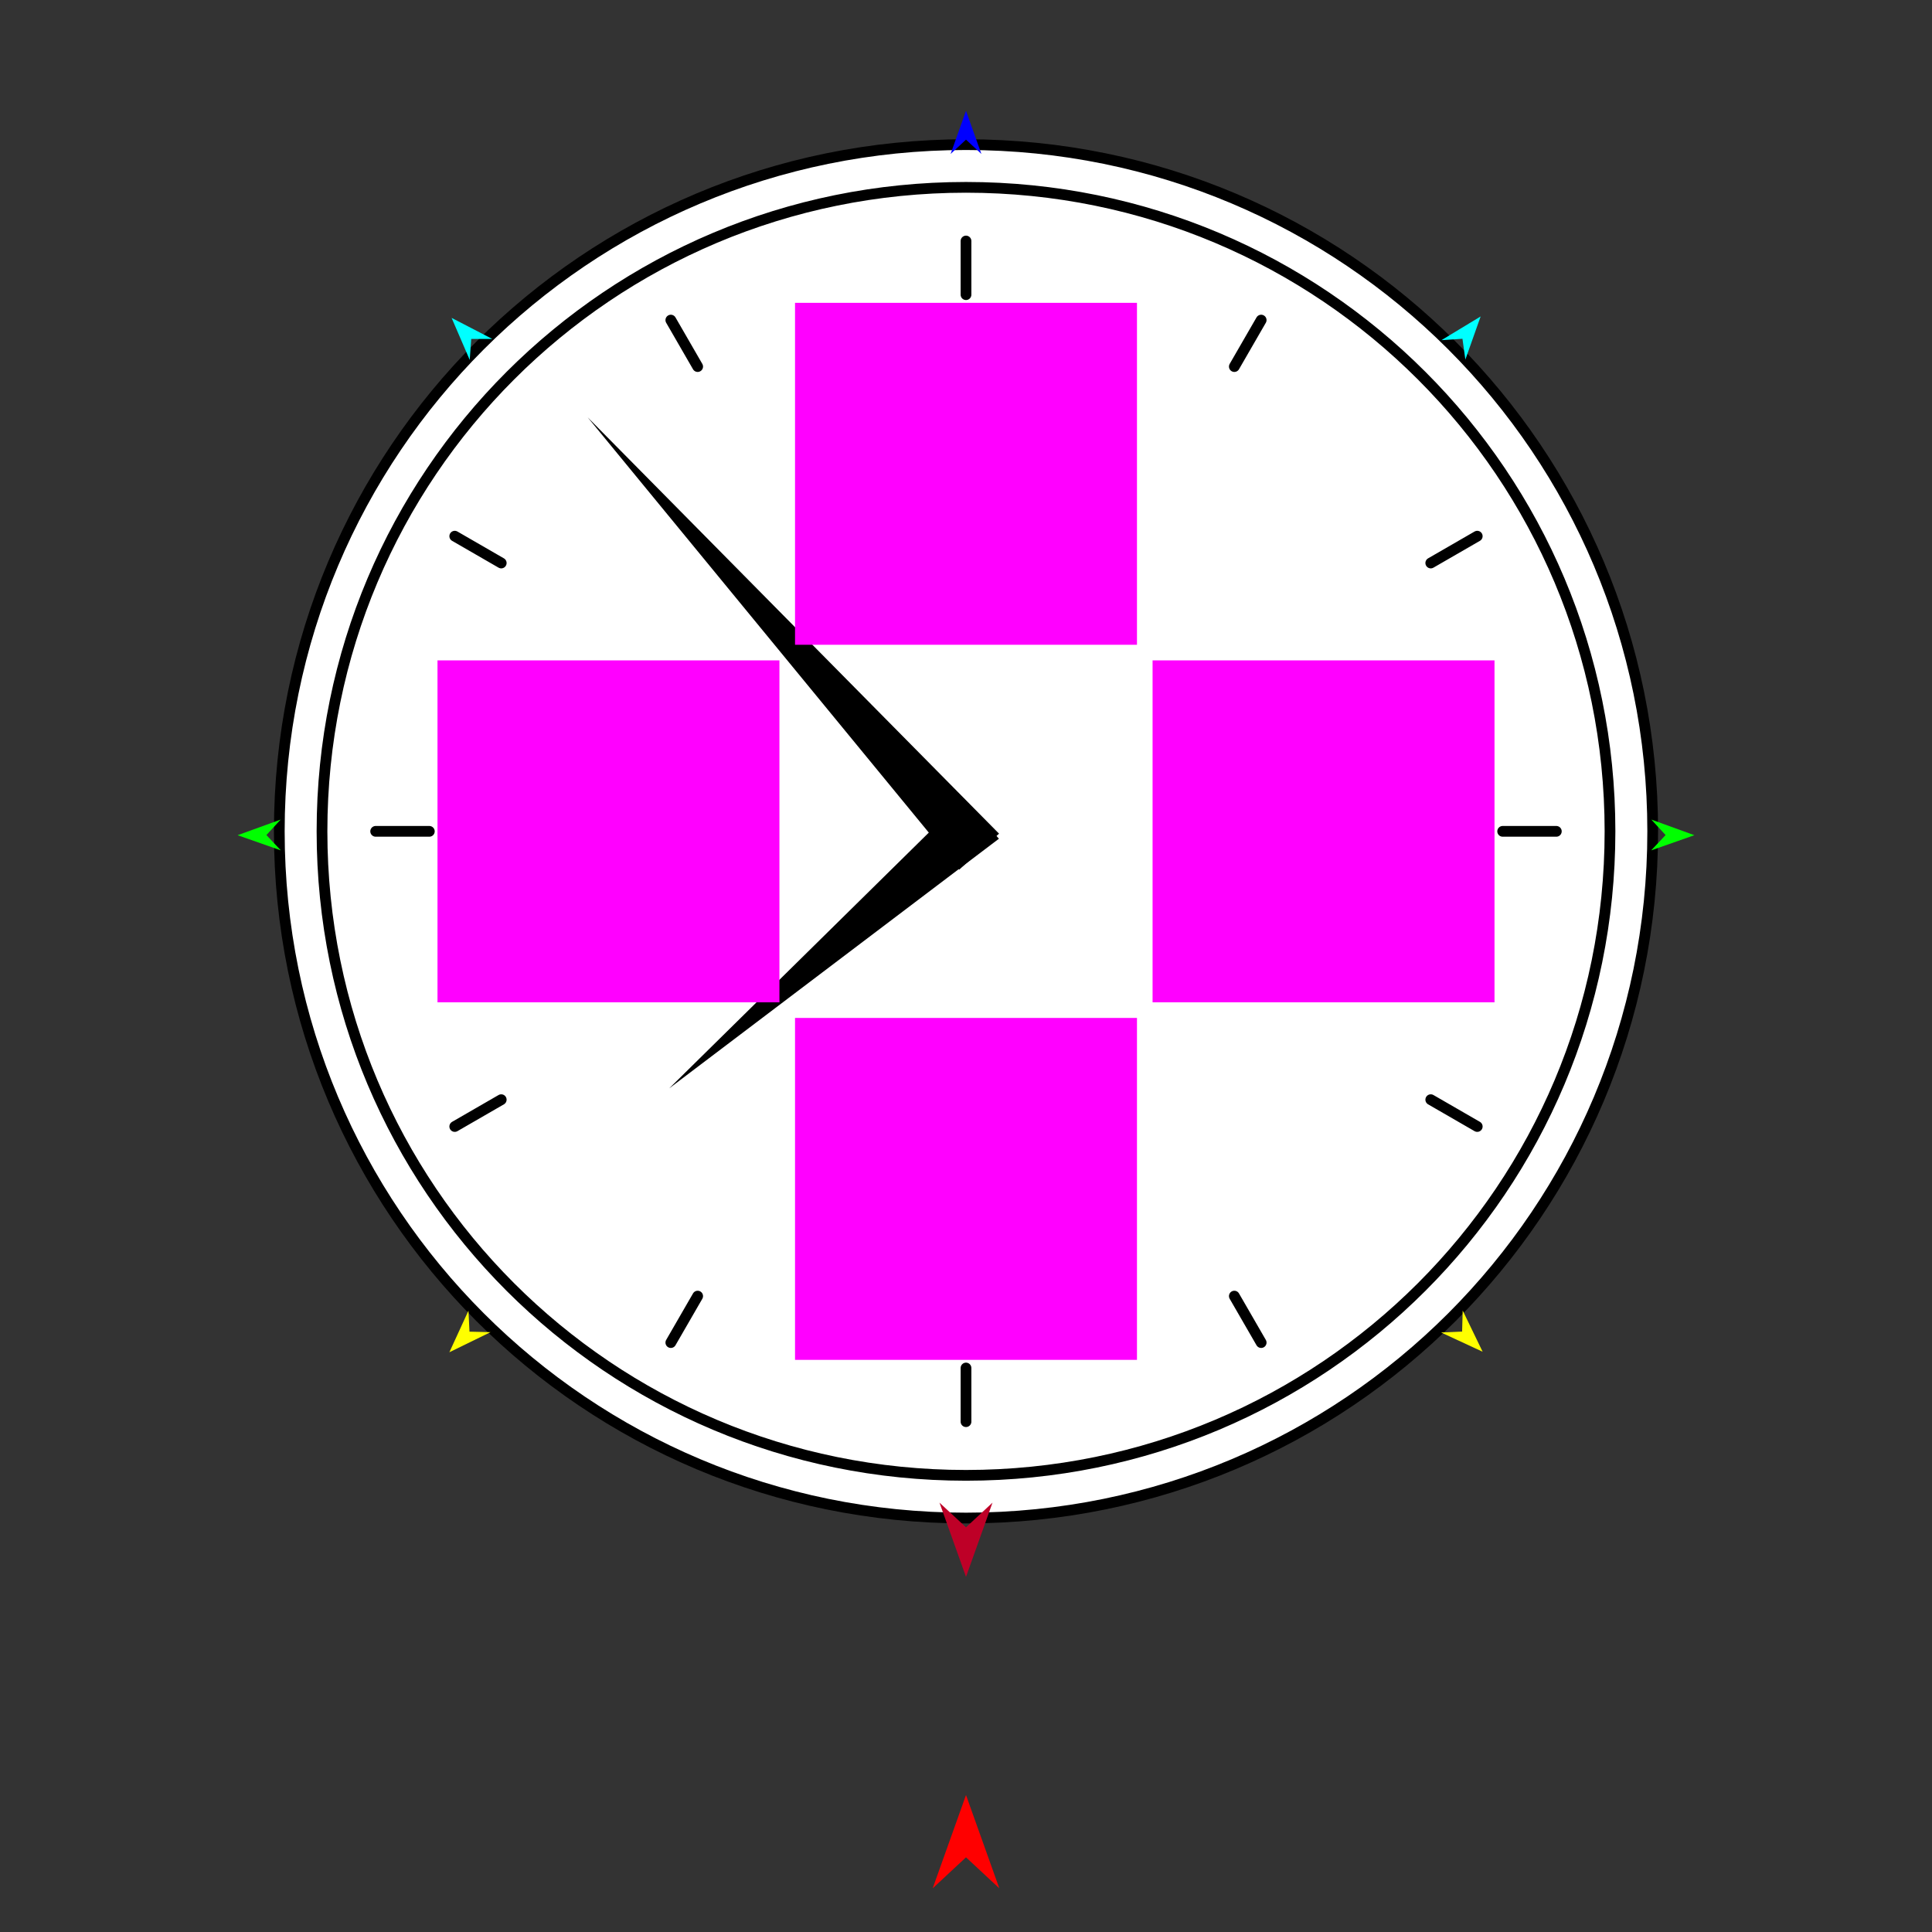 <?xml version="1.0" encoding="utf-8"?>
<!-- Generator: Moho 12.5 build 22414 -->
<!DOCTYPE svg PUBLIC "-//W3C//DTD SVG 1.1//EN" "http://www.w3.org/Graphics/SVG/1.1/DTD/svg11.dtd">
<svg version="1.1" id="Frame_0" xmlns="http://www.w3.org/2000/svg" xmlns:xlink="http://www.w3.org/1999/xlink" width="720px" height="720px">
<rect width="100%" height="100%" fill="#333333" stroke="none"/>
<g id="clock">
<g id="clock">
<path fill="#ffffff" fill-rule="evenodd" stroke="none" d="M 360.000 565.731 C 501.647 565.731 615.915 451.464 615.915 309.816 C 615.915 168.169 501.647 53.902 360.000 53.902 C 218.353 53.902 104.085 168.169 104.085 309.816 C 104.085 451.464 218.353 565.731 360.000 565.731 Z"/>
<path fill="#ffffff" fill-rule="evenodd" stroke="none" d="M 360.000 549.817 C 492.839 549.817 600.000 442.655 600.000 309.816 C 600.000 176.978 492.839 69.816 360.000 69.816 C 227.162 69.816 120.000 176.978 120.000 309.816 C 120.000 442.655 227.162 549.817 360.000 549.817 Z"/>
<path fill="none" stroke="#000000" stroke-width="4" stroke-linecap="round" stroke-linejoin="round" d="M 169.474 419.816 C 175.248 416.483 181.021 413.150 186.795 409.817 M 550.526 199.817 C 544.752 203.150 538.979 206.483 533.205 209.816 M 250.000 500.342 C 253.333 494.569 256.667 488.795 260.000 483.022 M 470.000 119.291 C 466.667 125.064 463.333 130.838 460.000 136.611 M 550.526 419.816 C 544.752 416.483 538.979 413.150 533.205 409.817 M 169.474 199.817 C 175.248 203.150 181.021 206.483 186.795 209.816 M 470.000 500.342 C 466.667 494.569 463.333 488.795 460.000 483.022 M 250.000 119.291 C 253.333 125.064 256.667 130.838 260.000 136.611 M 140.000 309.816 C 146.667 309.816 153.333 309.816 160.000 309.816 M 580.000 309.816 C 573.333 309.816 566.667 309.816 560.000 309.816 M 360.000 529.816 C 360.000 523.150 360.000 516.483 360.000 509.817 M 360.000 89.817 C 360.000 96.483 360.000 103.150 360.000 109.816 M 120.000 309.816 C 120.000 442.655 227.162 549.817 360.000 549.817 C 492.839 549.817 600.000 442.655 600.000 309.816 C 600.000 176.978 492.839 69.816 360.000 69.816 C 227.162 69.816 120.000 176.978 120.000 309.816 "/>
<path fill="#000000" fill-rule="evenodd" stroke="none" d="M 219.018 155.536 C 219.033 155.551 372.294 310.660 372.309 310.675 C 372.308 310.676 357.475 324.086 357.473 324.088 C 357.460 324.071 219.032 155.552 219.018 155.536 Z"/>
<path fill="#000000" fill-rule="evenodd" stroke="none" d="M 249.384 405.611 C 249.396 405.601 372.255 312.579 372.267 312.569 C 372.266 312.568 359.115 297.504 359.114 297.503 C 359.103 297.514 249.395 405.600 249.384 405.611 Z"/>
<path fill="none" stroke="#000000" stroke-width="4" stroke-linecap="round" stroke-linejoin="round" d="M 104.085 309.816 C 104.085 451.464 218.353 565.731 360.000 565.731 C 501.647 565.731 615.915 451.464 615.915 309.816 C 615.915 168.169 501.647 53.902 360.000 53.902 C 218.353 53.902 104.085 168.169 104.085 309.816 "/>
</g>
<g id="specs_2">
<path fill="#ff00ff" fill-rule="evenodd" stroke="none" d="M 429.531 373.531 C 429.543 373.531 556.947 373.531 556.959 373.531 C 556.959 373.518 556.959 246.115 556.959 246.102 C 556.947 246.102 429.543 246.102 429.531 246.102 C 429.531 246.115 429.531 373.518 429.531 373.531 Z"/>
<path fill="#ff0000" fill-rule="evenodd" stroke="none" d="M 360.000 668.952 C 360.001 668.956 372.416 703.719 372.417 703.722 C 372.416 703.721 360.001 692.169 360.000 692.168 C 359.999 692.169 347.584 703.721 347.583 703.722 C 347.584 703.719 359.999 668.956 360.000 668.952 Z"/>
<path fill="#0000ff" fill-rule="evenodd" stroke="none" d="M 360.000 41.310 C 360.001 41.312 365.738 57.378 365.739 57.379 C 365.738 57.379 360.001 52.040 360.000 52.040 C 359.999 52.040 354.262 57.379 354.261 57.379 C 354.262 57.378 359.999 41.312 360.000 41.310 Z"/>
<path fill="#00ff00" fill-rule="evenodd" stroke="none" d="M 88.555 311.254 C 88.557 311.253 104.594 305.434 104.595 305.433 C 104.595 305.434 99.285 311.199 99.285 311.200 C 99.285 311.200 104.653 316.910 104.653 316.911 C 104.651 316.910 88.557 311.254 88.555 311.254 Z"/>
<path fill="#ffff00" fill-rule="evenodd" stroke="none" d="M 167.465 503.946 C 167.466 503.944 174.586 488.442 174.587 488.440 C 174.587 488.441 174.962 496.269 174.962 496.270 C 174.962 496.270 182.797 496.460 182.798 496.460 C 182.796 496.461 167.467 503.945 167.465 503.946 Z"/>
<path fill="#ffff00" fill-rule="evenodd" stroke="none" d="M 552.535 503.756 C 552.534 503.754 545.104 488.398 545.104 488.396 C 545.104 488.397 544.886 496.231 544.886 496.232 C 544.885 496.232 537.055 496.579 537.055 496.579 C 537.056 496.580 552.533 503.755 552.535 503.756 Z"/>
<path fill="#00ff00" fill-rule="evenodd" stroke="none" d="M 631.445 311.254 C 631.443 311.253 615.406 305.434 615.405 305.433 C 615.405 305.434 620.715 311.199 620.715 311.200 C 620.715 311.200 615.347 316.910 615.347 316.911 C 615.349 316.910 631.443 311.254 631.445 311.254 Z"/>
<path fill="#00ffff" fill-rule="evenodd" stroke="none" d="M 551.791 117.932 C 551.790 117.934 546.095 134.015 546.094 134.016 C 546.094 134.016 545.016 126.253 545.016 126.252 C 545.015 126.252 537.195 126.768 537.194 126.768 C 537.196 126.768 551.789 117.933 551.791 117.932 Z"/>
<path fill="#00ffff" fill-rule="evenodd" stroke="none" d="M 168.298 118.465 C 168.299 118.467 175.054 134.132 175.054 134.134 C 175.054 134.133 175.613 126.316 175.613 126.315 C 175.613 126.315 183.450 126.309 183.451 126.309 C 183.450 126.308 168.300 118.466 168.298 118.465 Z"/>
<path fill="#be0027" fill-rule="evenodd" stroke="none" d="M 360.000 587.656 C 360.001 587.653 369.879 559.995 369.879 559.993 C 369.879 559.994 360.001 569.184 360.000 569.185 C 359.999 569.184 350.122 559.994 350.121 559.993 C 350.122 559.995 359.999 587.653 360.000 587.656 Z"/>
<path fill="#ff00ff" fill-rule="evenodd" stroke="none" d="M 163.041 373.531 C 163.053 373.531 290.457 373.531 290.470 373.531 C 290.470 373.518 290.470 246.115 290.470 246.102 C 290.457 246.102 163.053 246.102 163.041 246.102 C 163.041 246.115 163.041 373.518 163.041 373.531 Z"/>
<path fill="#ff00ff" fill-rule="evenodd" stroke="none" d="M 296.285 379.347 C 296.285 379.360 296.285 506.763 296.285 506.776 C 296.298 506.776 423.702 506.776 423.715 506.776 C 423.715 506.763 423.715 379.360 423.715 379.347 C 423.702 379.347 296.298 379.347 296.285 379.347 Z"/>
<path fill="#ff00ff" fill-rule="evenodd" stroke="none" d="M 296.286 112.857 C 296.286 112.870 296.285 240.273 296.285 240.286 C 296.298 240.286 423.702 240.286 423.715 240.286 C 423.715 240.273 423.715 112.870 423.715 112.857 C 423.702 112.857 296.298 112.857 296.286 112.857 Z"/>
</g>
</g>
</svg>
